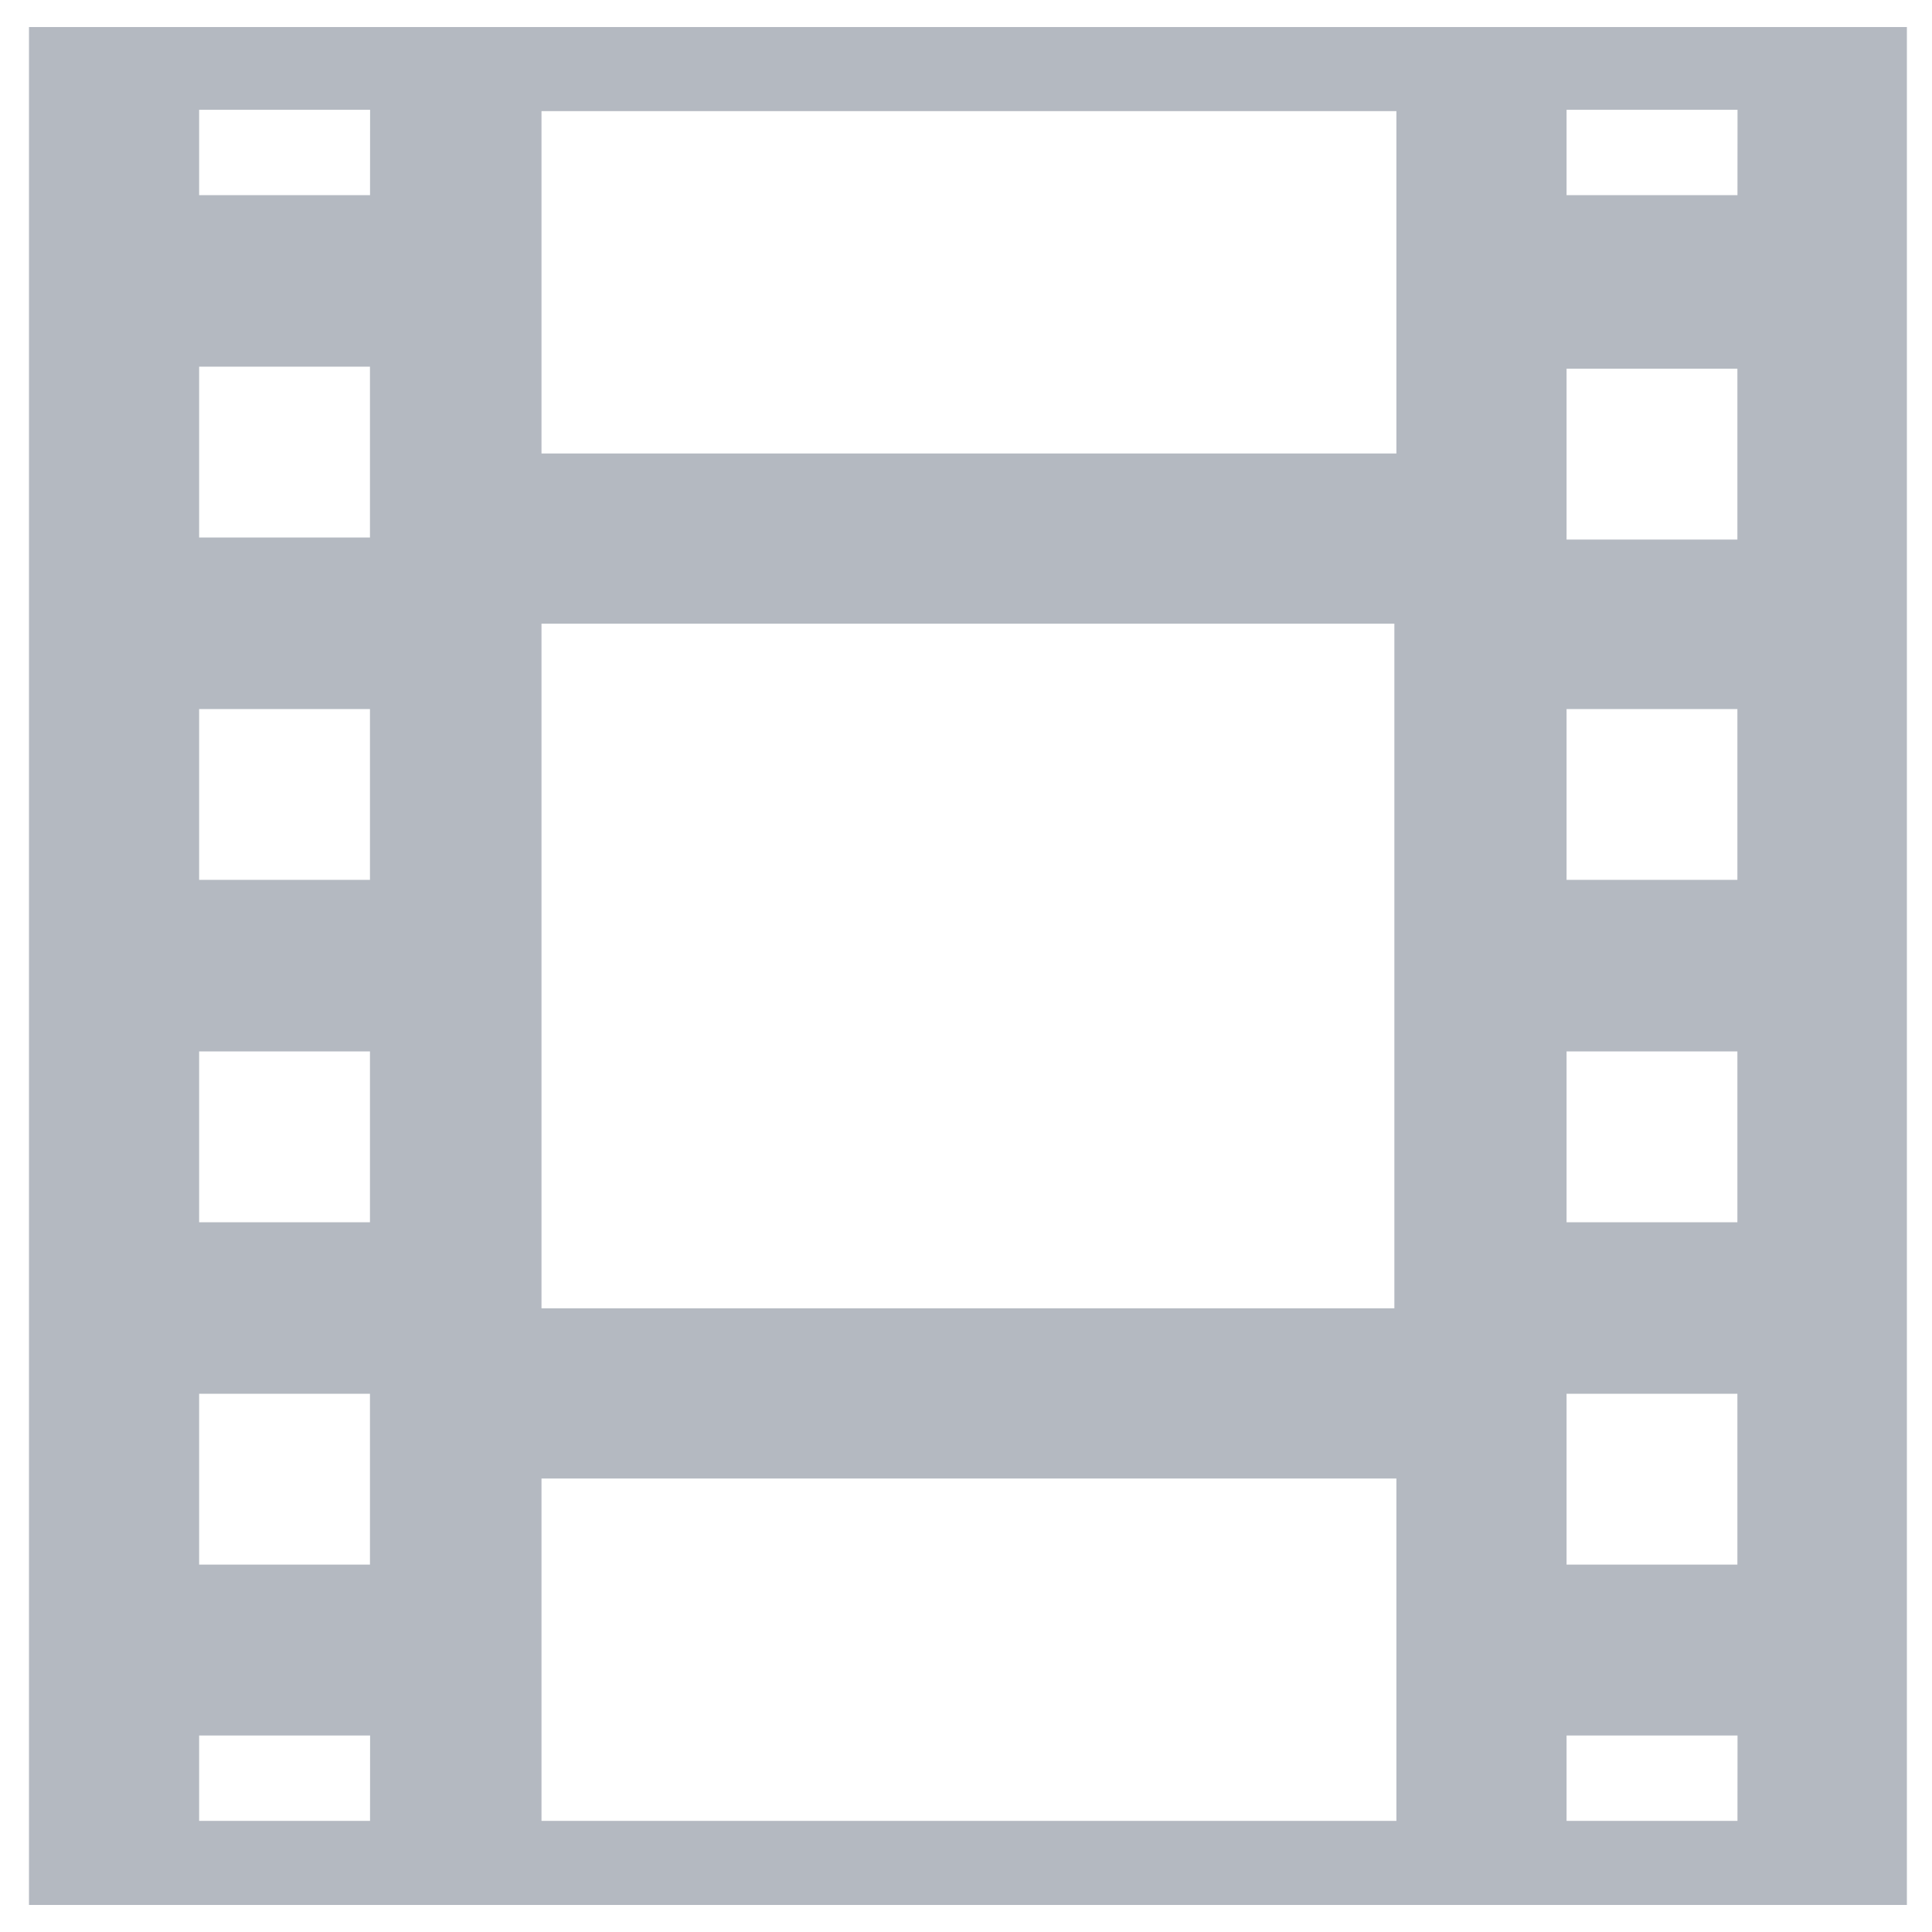<svg id="Слой_1" data-name="Слой 1" xmlns="http://www.w3.org/2000/svg" viewBox="0 0 1000 1000"><defs><style>.cls-1{fill:#b4b9c1;}</style></defs><title>фейсбукМонтажная область 1</title><path class="cls-1" d="M15,14V986H987V14ZM810.85,190.86h88.42v88.42H810.85Zm0,176.14h88.42v88.42H810.85Zm0,177.21h88.42v88.42H810.85Zm0,177.21h88.42v88.42H810.85ZM280.28,322.79H721.72V677.21H280.28Zm-177.21-133h88.42v88.42H103.07Zm0,177.21h88.42v88.42H103.07Zm0,177.21h88.42v88.42H103.07Zm0,177.21h88.42v88.42H103.07Zm88.46,221.07H103.07V898.3h88.49Zm0-841.48H103.07V56.82h88.49ZM722.78,942.49H280.28V765.28h442.5Zm0-707.77H280.28V57.51h442.5ZM899.31,942.49H810.85V898.3h88.49Zm0-841.48H810.85V56.82h88.49Z"/></svg>